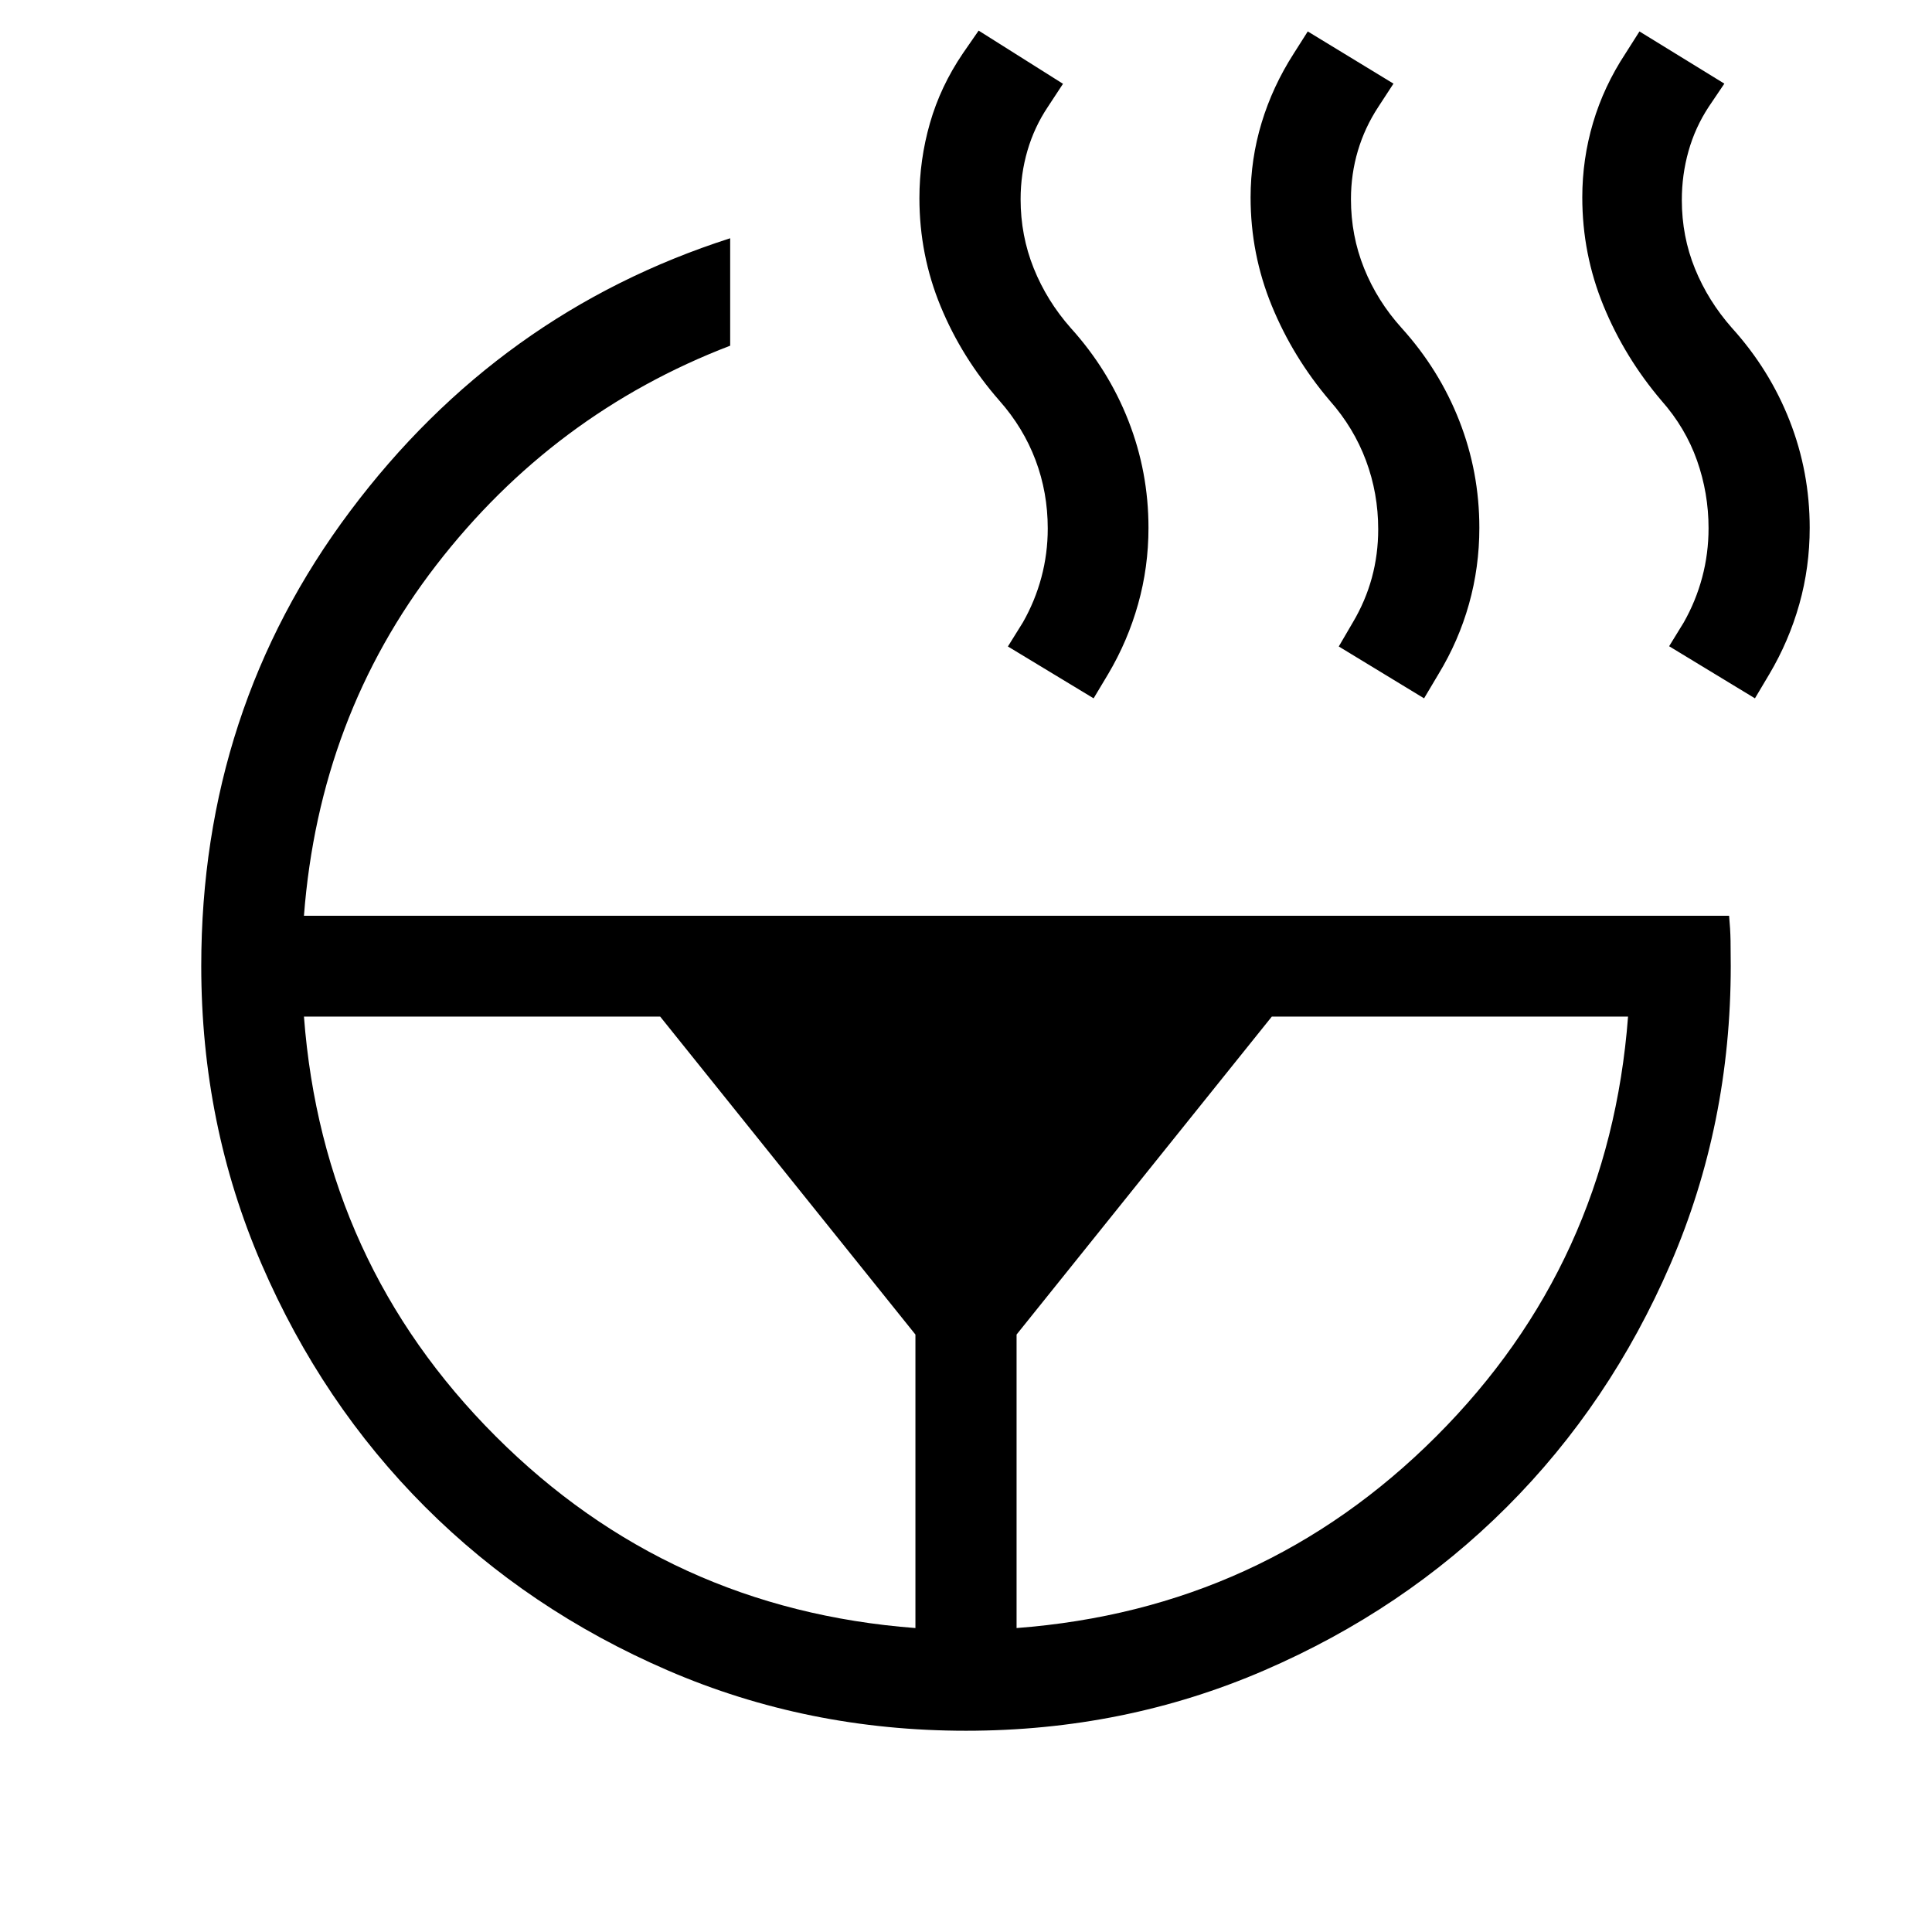 <svg xmlns="http://www.w3.org/2000/svg" height="40" viewBox="0 -960 960 960" width="40"><path d="m872.02-613-42.64-25.89 7.24-11.78q6.05-10.65 9.2-22.48 3.15-11.83 3.15-24.39 0-17.43-5.74-33.67-5.74-16.23-17.61-29.66-18.31-21.51-28.85-47.18-10.54-25.67-10.54-53.88 0-19.02 5.35-37.07 5.34-18.06 16.09-34.4l6.97-10.98 42.18 25.94-7.82 11.59q-6.69 10.21-10 21.97-3.31 11.75-3.31 24.24 0 18.1 6.53 34.14 6.52 16.04 18.39 29.48 18.7 20.66 28.66 46.09 9.96 25.43 9.96 53.2 0 19.56-5.15 37.9-5.16 18.34-14.88 34.75L872.02-613Zm-164.41 0-42.38-25.77 6.98-11.95q6.3-10.61 9.46-22.2 3.15-11.59 3.15-24.11 0-17.88-6.08-34.14-6.07-16.27-17.94-29.7-18.31-21.51-28.85-47.18-10.54-25.67-10.54-53.88 0-19.02 5.48-37.07 5.47-18.06 15.96-34.4l6.97-10.98 42.59 25.94-7.56 11.59q-6.7 10.21-10.13 21.77-3.44 11.57-3.44 24.05 0 18.11 6.53 34.34 6.52 16.23 18.65 29.67 18.69 20.66 28.65 46.09 9.97 25.43 9.97 53.2 0 19.56-5.16 37.9-5.15 18.34-15.13 34.75L707.61-613ZM505.13-151.03q122.59-9.3 208.56-95.28 85.98-85.97 95.28-208.56h-177l-126.84 158v145.84ZM543.41-613l-42.59-25.77 7.44-11.95q6.05-10.61 9.2-22.39 3.16-11.78 3.16-24.3 0-17.88-6.06-33.95-6.05-16.08-17.92-29.51-18.69-21.31-29.24-46.89-10.55-25.57-10.55-53.79 0-19.01 5.24-37.28t16.35-34.63l7.84-11.33 41.92 26.43-7.56 11.51q-6.69 10-10.1 21.67-3.41 11.67-3.41 24.15 0 18.11 6.52 34.34 6.53 16.23 18.4 29.67 18.69 20.66 28.65 46.09 9.97 25.43 9.97 53.2 0 19.56-5.16 37.9-5.15 18.34-14.87 34.75L543.41-613ZM151.03-454.87q9.3 122.59 95.28 208.56 85.97 85.98 208.56 95.28v-145.84l-126.84-158h-177Zm0-50.1h708.15q.61 6.46.72 12.41.1 5.94.1 12.56 0 78.77-29.96 148.11-29.96 69.35-81.27 120.66-51.31 51.31-120.66 81.27Q558.77-100 480-100q-78.77 0-148.11-29.96-69.35-29.96-120.66-81.27-51.31-51.31-81.27-120.66Q100-401.23 100-480q0-127.31 74-226.04 74-98.73 188.82-135.57v53.38q-87.87 33.72-146.03 109.01-58.15 75.3-65.76 174.25Z"/></svg>